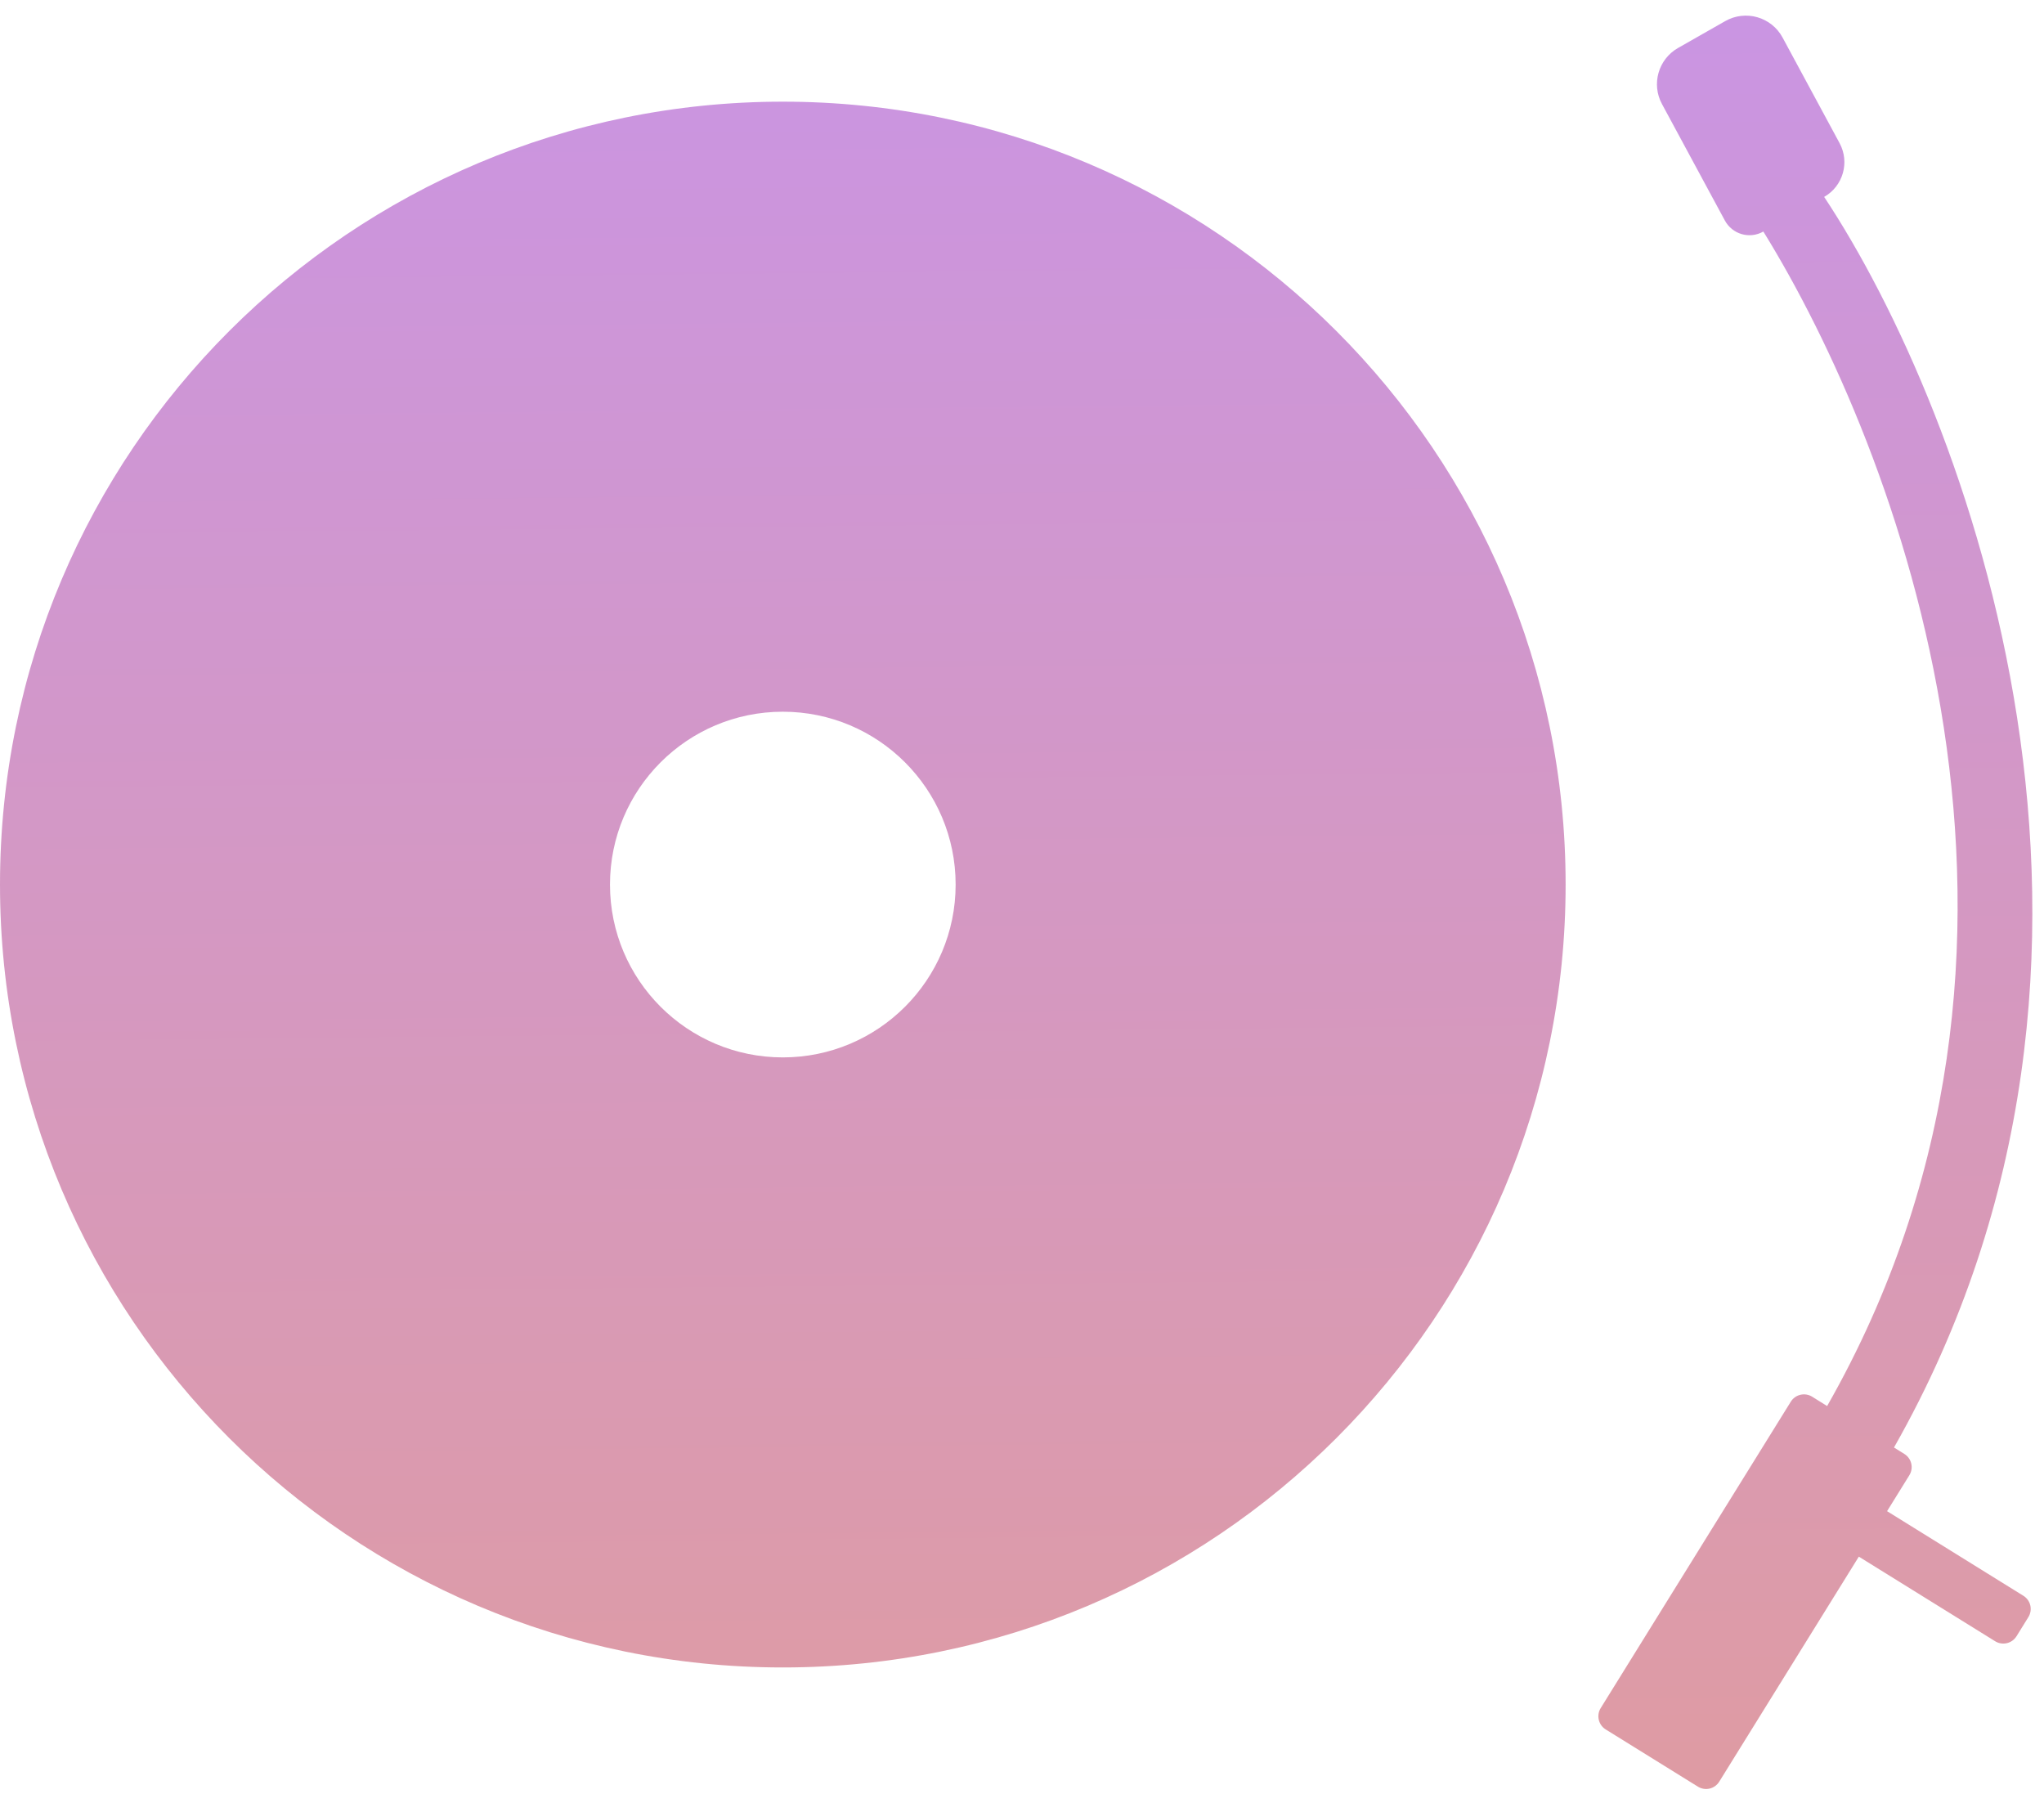 <svg width="49" height="43" viewBox="0 0 49 43" fill="none" xmlns="http://www.w3.org/2000/svg">
<path opacity="0.5" fill-rule="evenodd" clip-rule="evenodd" d="M39.842 2.494C39.583 2.016 39.755 1.419 40.227 1.15L41.358 0.506C41.846 0.228 42.466 0.406 42.733 0.9L44.1 3.432C44.347 3.89 44.183 4.462 43.73 4.72C47.129 9.848 52.108 22.891 45.404 34.697L45.652 34.851C45.826 34.959 45.88 35.188 45.772 35.362L45.238 36.223L48.506 38.251C48.68 38.359 48.734 38.588 48.625 38.763L48.341 39.221C48.233 39.395 48.004 39.449 47.829 39.341L44.561 37.313L41.215 42.706C41.107 42.881 40.878 42.935 40.703 42.826L38.493 41.455C38.319 41.347 38.265 41.118 38.373 40.943L42.93 33.599C43.038 33.425 43.267 33.371 43.442 33.479L43.801 33.703C50.088 22.676 45.482 10.741 42.272 5.55C41.944 5.737 41.528 5.617 41.349 5.285L39.842 2.494ZM18.766 39.969C29.13 39.969 37.532 31.567 37.532 21.203C37.532 10.839 29.13 2.437 18.766 2.437C8.402 2.437 0 10.839 0 21.203C0 31.567 8.402 39.969 18.766 39.969ZM18.766 25.346C21.054 25.346 22.909 23.491 22.909 21.203C22.909 18.915 21.054 17.06 18.766 17.06C16.477 17.06 14.623 18.915 14.623 21.203C14.623 23.491 16.477 25.346 18.766 25.346Z" fill="url(#paint0_linear_685_113281)"/>
<defs>
<linearGradient id="paint0_linear_685_113281" x1="29.383" y1="42.882" x2="28.953" y2="0.371" gradientUnits="userSpaceOnUse">
<stop stop-color="#BF3948"/>
<stop offset="1" stop-color="#962BC7"/>
</linearGradient>
</defs>
</svg>
